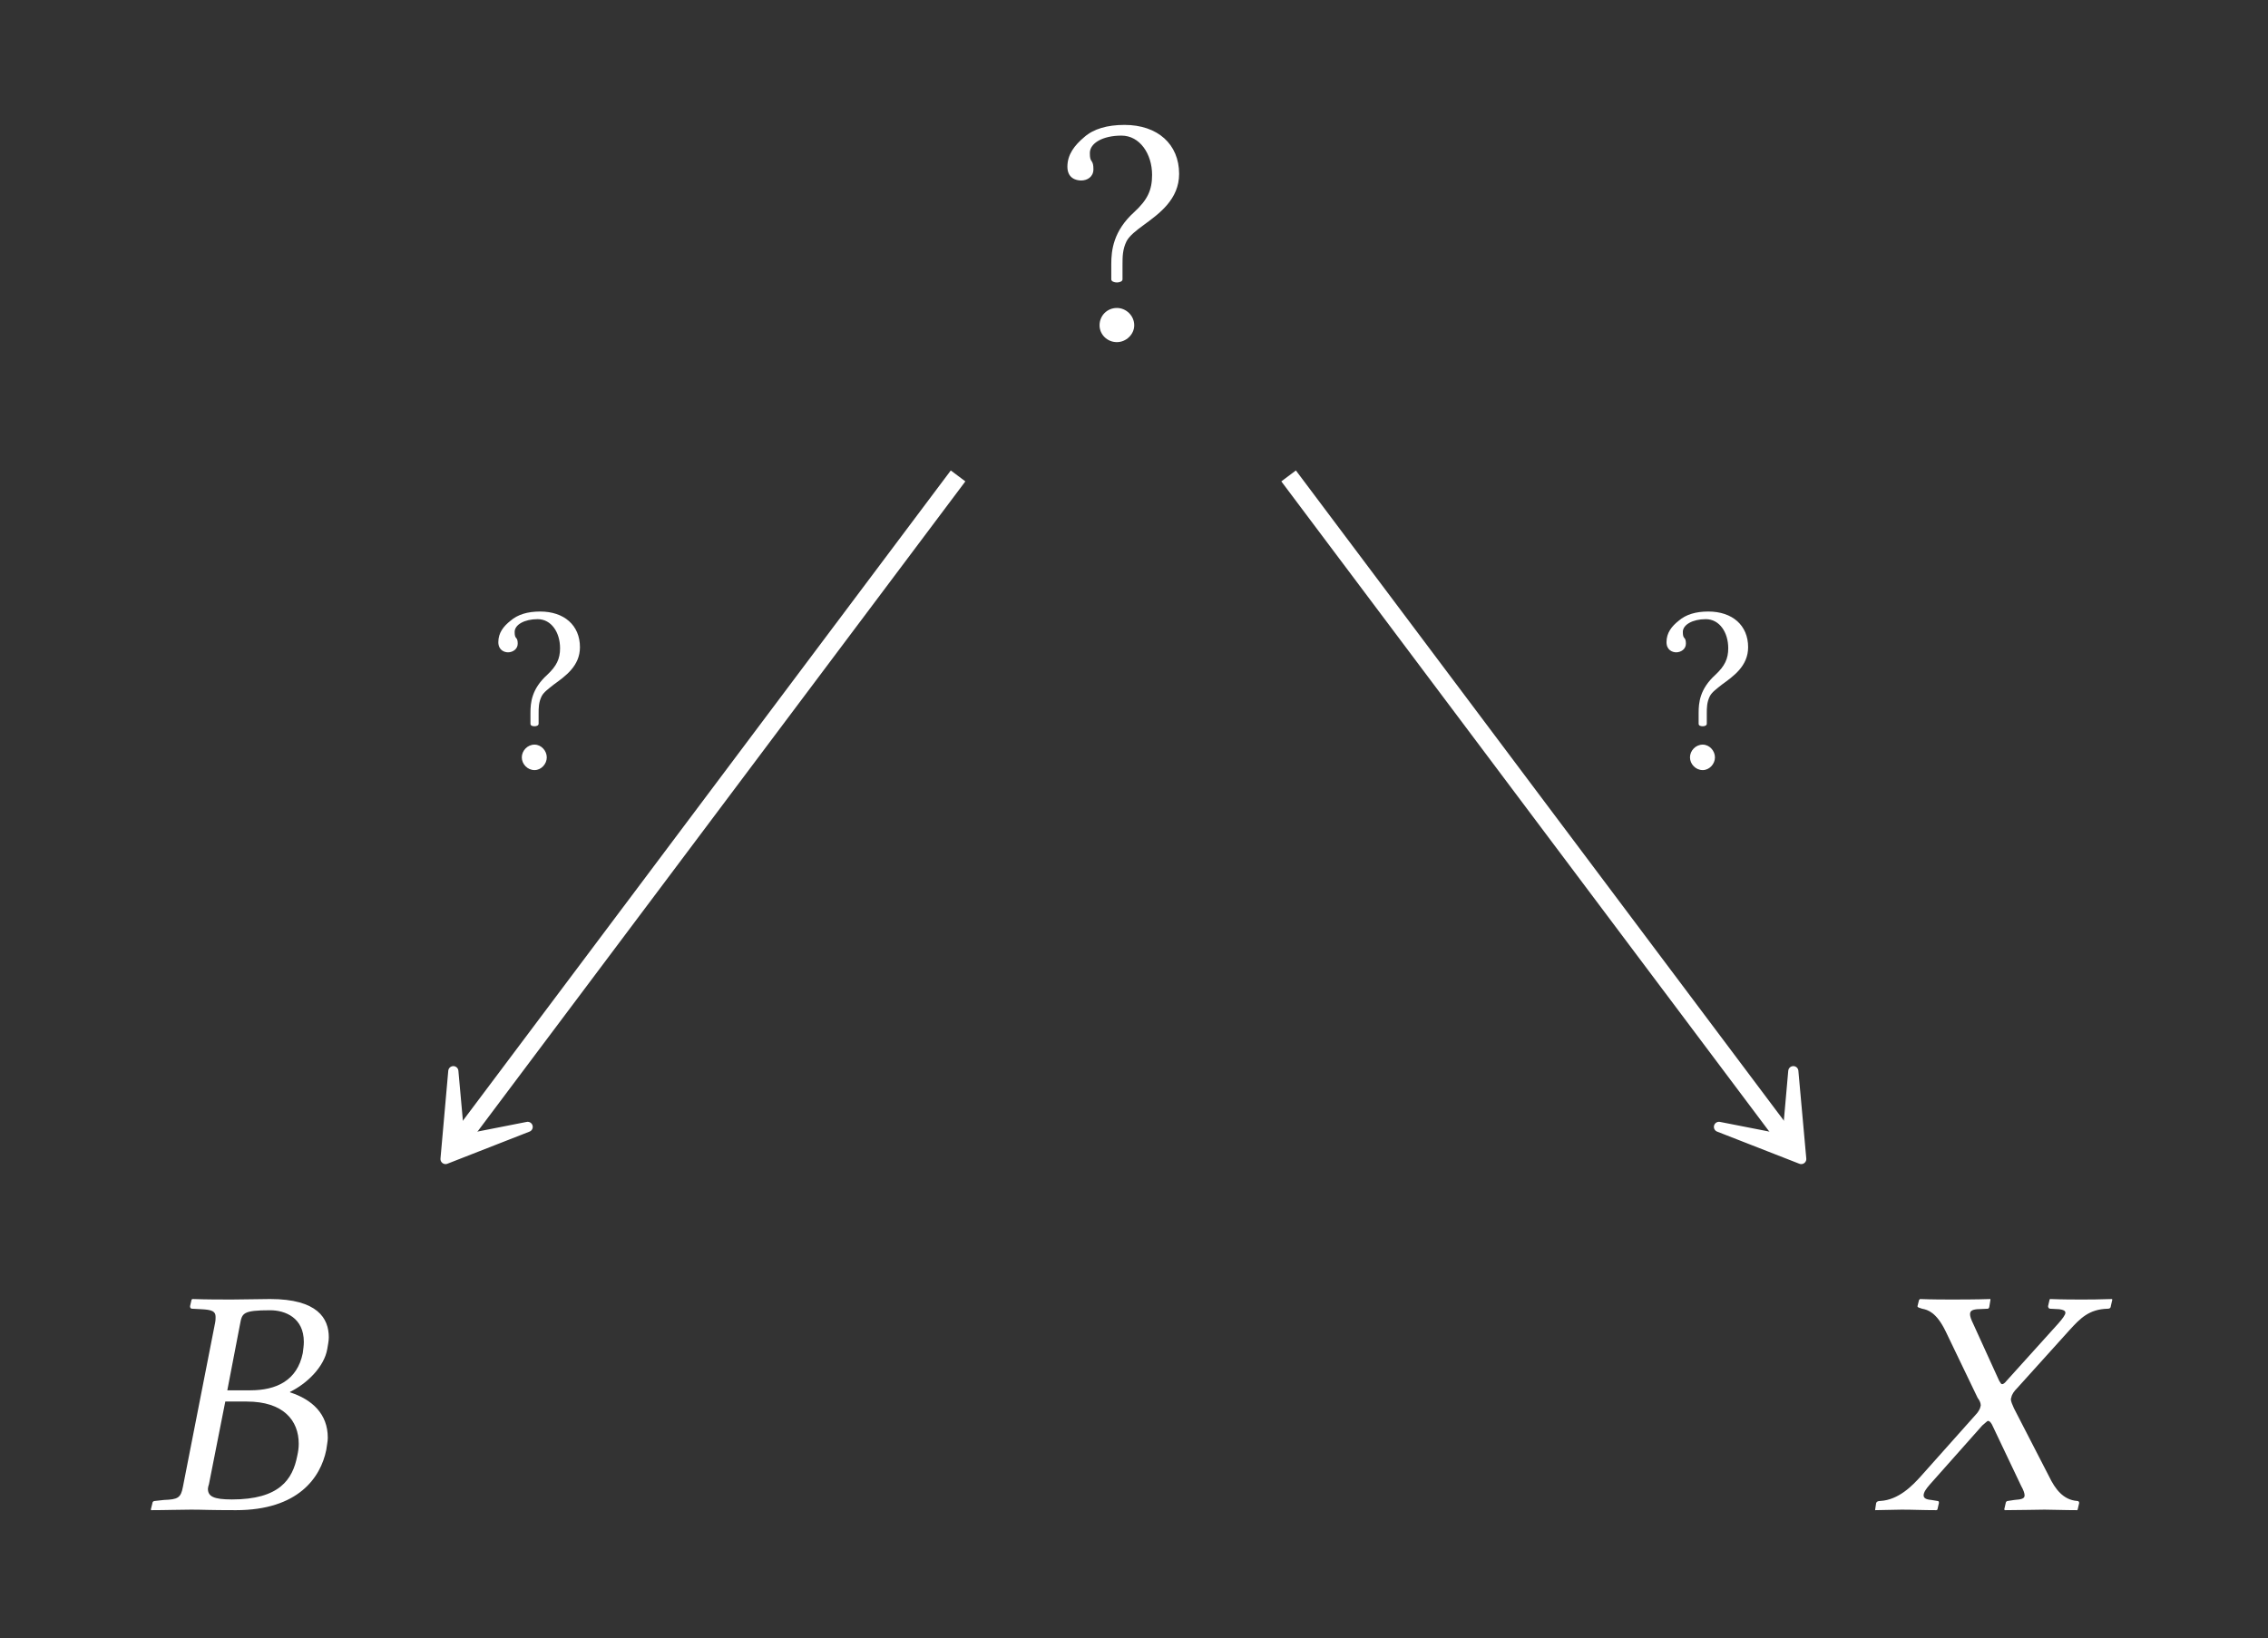 <?xml version="1.0" encoding="UTF-8"?>
<svg xmlns="http://www.w3.org/2000/svg" xmlns:xlink="http://www.w3.org/1999/xlink" width="69.474" height="50.188" viewBox="0 0 69.474 50.188">
<rect x="0" y="0" width="69.474" height="50.188" fill="#333333" stroke="none"/>
<defs>
<g>
<g id="glyph-0-0">
</g>
<g id="glyph-0-1">
<path d="M 1.141 -5.703 C 1.141 -6 1.531 -6.234 2.109 -6.234 C 2.672 -6.234 3.047 -5.672 3.047 -5.031 C 3.047 -4.562 2.906 -4.266 2.5 -3.891 C 1.859 -3.312 1.797 -2.719 1.797 -2.297 L 1.797 -1.828 C 1.797 -1.766 1.891 -1.734 1.969 -1.734 C 2.047 -1.734 2.141 -1.766 2.141 -1.828 L 2.141 -2.266 C 2.141 -2.516 2.141 -2.75 2.266 -3 C 2.359 -3.172 2.562 -3.328 2.797 -3.5 C 3.266 -3.844 3.875 -4.281 3.875 -5.062 C 3.875 -5.969 3.219 -6.562 2.203 -6.562 C 1.672 -6.562 1.25 -6.438 0.969 -6.188 C 0.672 -5.938 0.453 -5.656 0.453 -5.281 C 0.453 -4.938 0.703 -4.859 0.875 -4.859 C 1.062 -4.859 1.25 -4.969 1.25 -5.203 C 1.25 -5.328 1.234 -5.391 1.203 -5.438 C 1.156 -5.5 1.141 -5.547 1.141 -5.703 Z M 1.438 -0.422 C 1.438 -0.141 1.672 0.094 1.969 0.094 C 2.25 0.094 2.5 -0.141 2.5 -0.422 C 2.5 -0.719 2.25 -0.953 1.969 -0.953 C 1.672 -0.953 1.438 -0.719 1.438 -0.422 Z M 1.438 -0.422 "/>
</g>
<g id="glyph-1-0">
</g>
<g id="glyph-1-1">
<path d="M 2.891 -5.688 C 2.953 -6.016 2.969 -6.109 3.812 -6.109 C 4.281 -6.109 4.844 -5.875 4.844 -5.141 C 4.844 -5.031 4.828 -4.922 4.812 -4.797 C 4.641 -3.953 4 -3.656 3.203 -3.656 L 2.5 -3.656 Z M 2.438 -3.312 L 3.094 -3.312 C 4.219 -3.312 4.688 -2.734 4.688 -2.016 C 4.688 -1.891 4.672 -1.781 4.641 -1.641 C 4.5 -0.922 4.094 -0.312 2.641 -0.312 C 2.078 -0.312 1.906 -0.406 1.906 -0.641 C 1.906 -0.672 1.922 -0.734 1.938 -0.781 Z M 0.203 -0.188 L 0.156 0 L 0.172 0.016 C 0.625 0.016 1.016 0 1.391 0 C 1.781 0 1.906 0.016 2.766 0.016 C 4.672 0.016 5.359 -0.984 5.531 -1.828 C 5.547 -1.969 5.578 -2.078 5.578 -2.203 C 5.578 -2.938 5.094 -3.375 4.422 -3.594 L 4.422 -3.609 C 4.938 -3.859 5.469 -4.375 5.562 -4.922 C 5.578 -5.031 5.609 -5.156 5.609 -5.281 C 5.609 -5.859 5.266 -6.453 3.812 -6.453 C 3.469 -6.453 3.031 -6.438 2.641 -6.438 C 2.266 -6.438 1.891 -6.438 1.438 -6.453 L 1.406 -6.438 L 1.359 -6.234 C 1.359 -6.188 1.375 -6.156 1.422 -6.156 L 1.703 -6.141 C 2.031 -6.125 2.141 -6.078 2.141 -5.906 C 2.141 -5.859 2.141 -5.797 2.125 -5.719 L 1.141 -0.703 C 1.078 -0.359 0.984 -0.312 0.562 -0.297 L 0.281 -0.266 C 0.234 -0.266 0.203 -0.234 0.203 -0.188 Z M 0.203 -0.188 "/>
</g>
<g id="glyph-1-2">
<path d="M 1.328 -6.234 C 1.328 -6.188 1.391 -6.188 1.469 -6.156 C 1.641 -6.125 1.906 -6.047 2.188 -5.469 L 3.172 -3.422 C 3.234 -3.344 3.266 -3.266 3.266 -3.188 C 3.266 -3.172 3.25 -3.156 3.25 -3.125 C 3.234 -3.078 3.188 -2.984 3.109 -2.906 L 1.438 -1.031 C 1.172 -0.734 0.75 -0.297 0.188 -0.266 C 0.125 -0.266 0.078 -0.25 0.062 -0.203 L 0.031 0 L 0.031 0.016 C 0.312 0.016 0.562 0 0.844 0 C 1.219 0 1.469 0.016 1.906 0.016 L 1.938 0 L 1.984 -0.203 C 1.984 -0.234 1.984 -0.266 1.938 -0.266 L 1.75 -0.297 C 1.578 -0.312 1.516 -0.359 1.516 -0.438 C 1.516 -0.531 1.594 -0.641 1.703 -0.766 L 3.312 -2.578 C 3.406 -2.656 3.469 -2.719 3.484 -2.719 C 3.531 -2.719 3.562 -2.688 3.609 -2.609 L 4.5 -0.734 C 4.578 -0.594 4.609 -0.5 4.609 -0.438 C 4.609 -0.344 4.531 -0.312 4.297 -0.297 L 4.094 -0.266 C 4.062 -0.266 4.031 -0.234 4.031 -0.203 L 3.984 0 L 4.016 0.016 C 4.469 0.016 5 0 5.219 0 C 5.438 0 5.828 0.016 6.219 0.016 L 6.234 0 L 6.281 -0.203 C 6.281 -0.234 6.266 -0.266 6.219 -0.266 C 5.797 -0.297 5.547 -0.625 5.359 -1.016 L 4.281 -3.109 C 4.234 -3.219 4.188 -3.312 4.188 -3.391 C 4.188 -3.406 4.203 -3.422 4.203 -3.438 C 4.219 -3.531 4.281 -3.625 4.391 -3.734 L 5.984 -5.5 C 6.312 -5.859 6.578 -6.141 7.156 -6.156 C 7.234 -6.156 7.25 -6.203 7.25 -6.234 L 7.297 -6.438 L 7.281 -6.453 C 6.891 -6.438 6.562 -6.438 6.344 -6.438 C 6.125 -6.438 5.781 -6.438 5.391 -6.453 L 5.375 -6.438 L 5.328 -6.234 C 5.328 -6.188 5.359 -6.156 5.391 -6.156 L 5.672 -6.141 C 5.797 -6.125 5.859 -6.094 5.859 -6.031 C 5.859 -5.969 5.766 -5.844 5.641 -5.703 L 4.062 -3.953 C 4 -3.875 3.953 -3.844 3.922 -3.844 C 3.891 -3.844 3.875 -3.875 3.828 -3.953 L 3.031 -5.703 C 2.969 -5.828 2.938 -5.922 2.938 -5.984 C 2.938 -6.078 2.984 -6.125 3.156 -6.141 L 3.484 -6.156 C 3.5 -6.156 3.531 -6.188 3.531 -6.234 L 3.562 -6.422 C 3.562 -6.422 3.562 -6.453 3.562 -6.453 C 3.109 -6.438 2.625 -6.438 2.391 -6.438 C 2.156 -6.438 1.781 -6.438 1.406 -6.453 L 1.375 -6.422 Z M 1.328 -6.234 "/>
</g>
<g id="glyph-2-0">
</g>
<g id="glyph-2-1">
<path d="M 0.828 -4.156 C 0.828 -4.375 1.125 -4.547 1.531 -4.547 C 1.953 -4.547 2.219 -4.141 2.219 -3.656 C 2.219 -3.328 2.109 -3.109 1.828 -2.844 C 1.344 -2.406 1.312 -1.984 1.312 -1.672 L 1.312 -1.344 C 1.312 -1.281 1.375 -1.266 1.438 -1.266 C 1.484 -1.266 1.562 -1.281 1.562 -1.344 L 1.562 -1.656 C 1.562 -1.828 1.562 -2 1.656 -2.188 C 1.719 -2.312 1.875 -2.422 2.031 -2.547 C 2.375 -2.797 2.828 -3.109 2.828 -3.688 C 2.828 -4.359 2.344 -4.781 1.609 -4.781 C 1.219 -4.781 0.922 -4.688 0.703 -4.5 C 0.484 -4.328 0.328 -4.125 0.328 -3.844 C 0.328 -3.594 0.516 -3.531 0.625 -3.531 C 0.766 -3.531 0.922 -3.625 0.922 -3.797 C 0.922 -3.891 0.906 -3.938 0.875 -3.969 C 0.844 -4 0.828 -4.047 0.828 -4.156 Z M 1.047 -0.312 C 1.047 -0.109 1.219 0.078 1.438 0.078 C 1.641 0.078 1.812 -0.109 1.812 -0.312 C 1.812 -0.516 1.641 -0.703 1.438 -0.703 C 1.219 -0.703 1.047 -0.516 1.047 -0.312 Z M 1.047 -0.312 "/>
</g>
</g>
</defs>
<g fill="rgb(100%, 100%, 100%)" fill-opacity="1">
<use xlink:href="#glyph-0-1" x="32.244" y="10.389"/>
</g>
<g fill="rgb(100%, 100%, 100%)" fill-opacity="1">
<use xlink:href="#glyph-1-1" x="4.463" y="46.255"/>
</g>
<g fill="rgb(100%, 100%, 100%)" fill-opacity="1">
<use xlink:href="#glyph-1-2" x="57.409" y="46.255"/>
</g>
<path fill="none" stroke-width="0.558" stroke-linecap="butt" stroke-linejoin="miter" stroke="rgb(100%, 100%, 100%)" stroke-opacity="1" stroke-miterlimit="10" d="M -5.389 10.512 L -20.612 -9.781 " transform="matrix(1, 0, 0, -1, 34.737, 25.094)"/>
<path fill-rule="nonzero" fill="rgb(100%, 100%, 100%)" fill-opacity="1" stroke-width="0.311" stroke-linecap="butt" stroke-linejoin="round" stroke="rgb(100%, 100%, 100%)" stroke-opacity="1" stroke-miterlimit="10" d="M 3.688 0.001 L 1.391 1.423 L 2.971 0 L 1.392 -1.423 Z M 3.688 0.001 " transform="matrix(-0.6, 0.8, 0.8, 0.6, 15.86, 32.561)"/>
<g fill="rgb(100%, 100%, 100%)" fill-opacity="1">
<use xlink:href="#glyph-2-1" x="14.937" y="23.518"/>
</g>
<path fill="none" stroke-width="0.558" stroke-linecap="butt" stroke-linejoin="miter" stroke="rgb(100%, 100%, 100%)" stroke-opacity="1" stroke-miterlimit="10" d="M 4.736 10.512 L 19.962 -9.781 " transform="matrix(1, 0, 0, -1, 34.737, 25.094)"/>
<path fill-rule="nonzero" fill="rgb(100%, 100%, 100%)" fill-opacity="1" stroke-width="0.311" stroke-linecap="butt" stroke-linejoin="round" stroke="rgb(100%, 100%, 100%)" stroke-opacity="1" stroke-miterlimit="10" d="M 3.69 0.001 L 1.391 1.422 L 2.972 0.002 L 1.39 -1.424 Z M 3.69 0.001 " transform="matrix(0.6, 0.8, 0.8, -0.6, 52.961, 32.561)"/>
<g fill="rgb(100%, 100%, 100%)" fill-opacity="1">
<use xlink:href="#glyph-2-1" x="50.721" y="23.518"/>
</g>
</svg>
